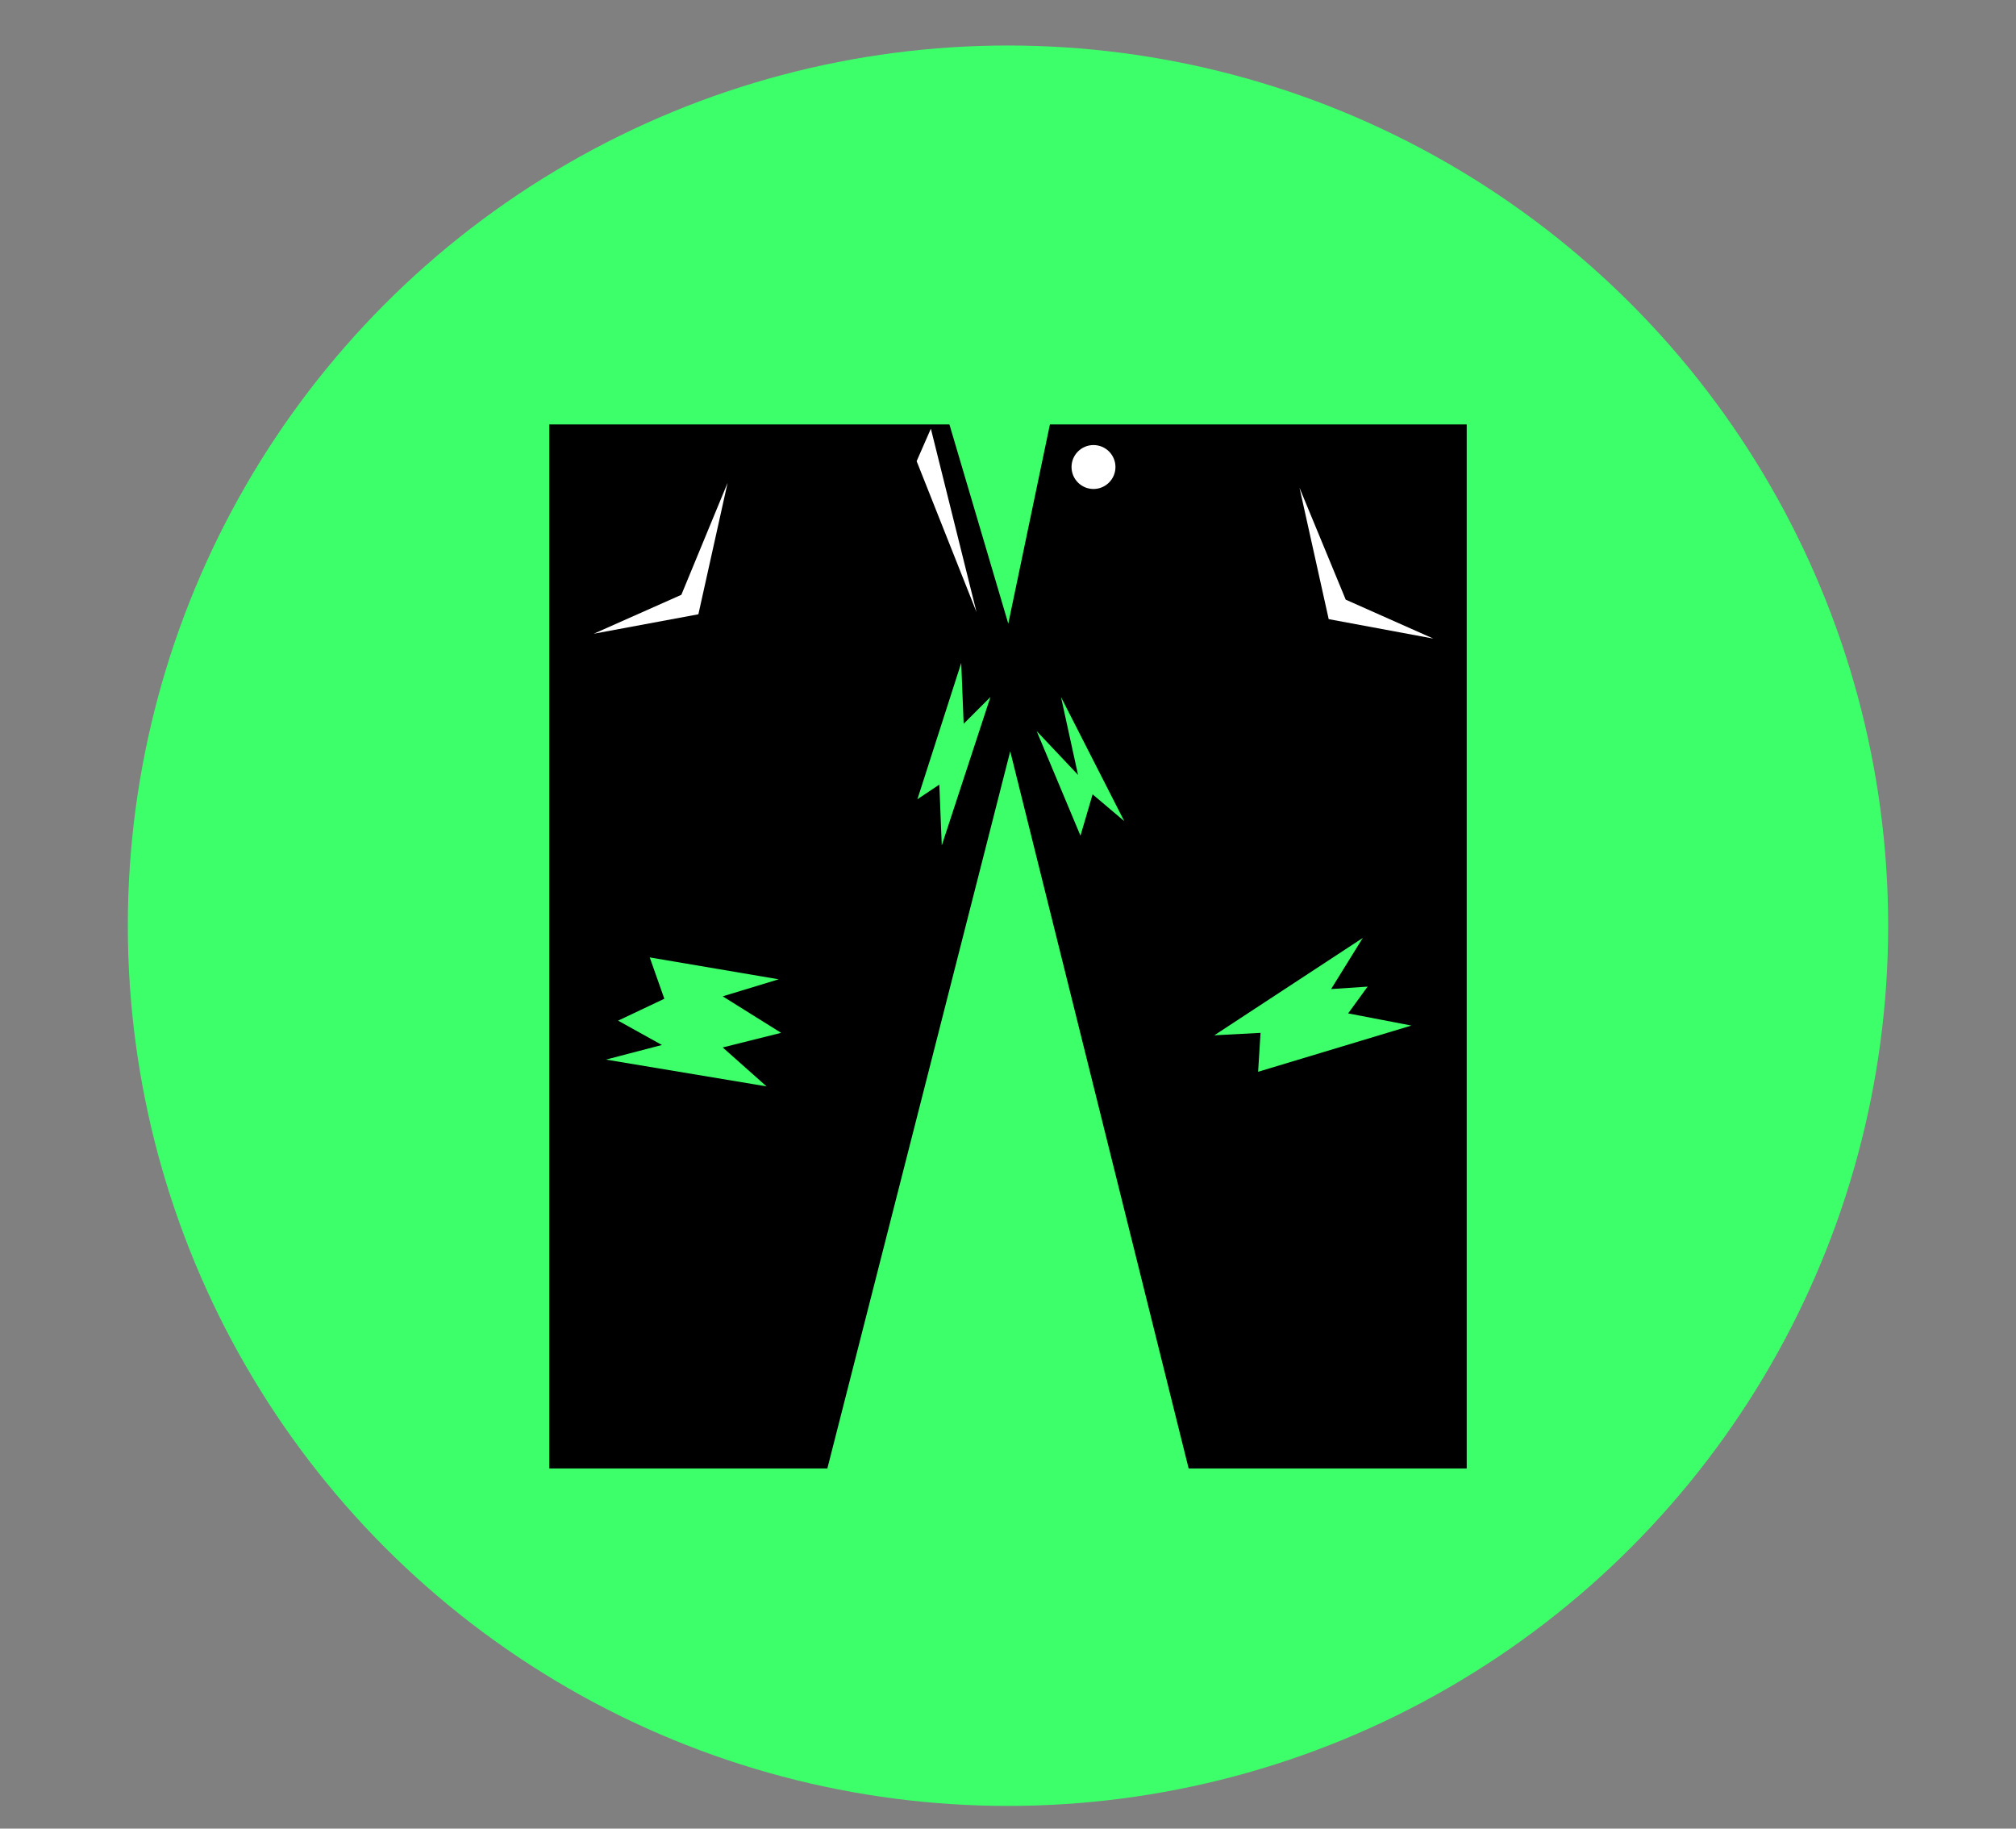 <?xml version="1.0" encoding="UTF-8" standalone="no"?>
<!-- Created with Inkscape (http://www.inkscape.org/) -->

<svg
   xmlns:dc="http://purl.org/dc/elements/1.1/"
   xmlns:cc="http://creativecommons.org/ns#"
   xmlns:rdf="http://www.w3.org/1999/02/22-rdf-syntax-ns#"
   xmlns:svg="http://www.w3.org/2000/svg"
   xmlns="http://www.w3.org/2000/svg"
   xmlns:sodipodi="http://sodipodi.sourceforge.net/DTD/sodipodi-0.dtd"
   xmlns:inkscape="http://www.inkscape.org/namespaces/inkscape"
   width="91.619mm"
   height="83.1mm"
   viewBox="0 0 91.619 83.1"
   version="1.1"
   id="svg8"
   inkscape:version="0.92.4 (5da689c313, 2019-01-14)"
   sodipodi:docname="trousers.svg">
  <rect x="0" y="0" width="91.619" height="83.1" fill="#808080" stroke="none"/>
  <defs
     id="defs2">
    <inkscape:path-effect
       effect="bspline"
       id="path-effect836"
       is_visible="true"
       weight="33.333"
       steps="2"
       helper_size="0"
       apply_no_weight="true"
       apply_with_weight="true"
       only_selected="false" />
    <inkscape:path-effect
       effect="bspline"
       id="path-effect832"
       is_visible="true"
       weight="33.333"
       steps="2"
       helper_size="0"
       apply_no_weight="true"
       apply_with_weight="true"
       only_selected="false" />
    <inkscape:path-effect
       effect="bspline"
       id="path-effect836-2"
       is_visible="true"
       weight="33.333"
       steps="2"
       helper_size="0"
       apply_no_weight="true"
       apply_with_weight="true"
       only_selected="false" />
  </defs>
  <sodipodi:namedview
     id="base"
     pagecolor="#ffffff"
     bordercolor="#666666"
     borderopacity="1.0"
     inkscape:pageopacity="0.0"
     inkscape:pageshadow="2"
     inkscape:zoom="2.392417"
     inkscape:cx="95.79559"
     inkscape:cy="160.92375"
     inkscape:document-units="mm"
     inkscape:current-layer="layer1"
     showgrid="false"
     inkscape:pagecheckerboard="true"
     inkscape:window-width="1920"
     inkscape:window-height="1001"
     inkscape:window-x="-9"
     inkscape:window-y="-9"
     inkscape:window-maximized="1"
     inkscape:snap-global="false" />
  <g
     inkscape:label="Layer 1"
     inkscape:groupmode="layer"
     id="layer1"
     transform="translate(-66.063,-75.229)">
    <circle
       style="opacity:1;fill:#3dff6a;fill-opacity:1;stroke:none;stroke-width:0;stroke-linejoin:miter;stroke-miterlimit:4;stroke-dasharray:none;stroke-opacity:1"
       id="path822"
       cx="111.872"
       cy="117.297"
       r="40" />
    <rect
       style="opacity:1;fill:#000000;fill-opacity:1;stroke:none;stroke-width:3.719;stroke-linejoin:miter;stroke-miterlimit:4;stroke-dasharray:none;stroke-opacity:1"
       id="rect854"
       width="41.693"
       height="47.444"
       x="91.026"
       y="94.517" />
    <path
       sodipodi:type="star"
       style="opacity:1;fill:#3dff6a;fill-opacity:1;stroke:none;stroke-width:3.1;stroke-linejoin:miter;stroke-miterlimit:4;stroke-dasharray:none;stroke-opacity:1"
       id="path856-9"
       sodipodi:sides="3"
       sodipodi:cx="112.84334"
       sodipodi:cy="139.41766"
       sodipodi:r1="20.681089"
       sodipodi:r2="10.340545"
       sodipodi:arg1="-1.5654488"
       sodipodi:arg2="-0.51825123"
       inkscape:flatsided="true"
       inkscape:rounded="0"
       inkscape:randomized="0"
       d="m 112.954,118.737 17.744,31.117 -35.82,-0.192 z"
       inkscape:transform-center-x="0.15963087"
       inkscape:transform-center-y="1.8509907"
       transform="matrix(-0.16,0.007,-0.016,-0.367,131.858,146.358)" />
    <path
       sodipodi:type="star"
       style="opacity:1;fill:#3dff6a;fill-opacity:1;stroke:none;stroke-width:3.1;stroke-linejoin:miter;stroke-miterlimit:4;stroke-dasharray:none;stroke-opacity:1"
       id="path856"
       sodipodi:sides="3"
       sodipodi:cx="112.84334"
       sodipodi:cy="139.41766"
       sodipodi:r1="20.681089"
       sodipodi:r2="10.340545"
       sodipodi:arg1="-1.5654488"
       sodipodi:arg2="-0.51825123"
       inkscape:flatsided="true"
       inkscape:rounded="0"
       inkscape:randomized="0"
       d="m 112.954,118.737 17.744,31.117 -35.82,-0.192 z"
       inkscape:transform-center-x="0.02763871"
       inkscape:transform-center-y="-5.8687185"
       transform="matrix(0.5,0,0,1.146,55.497,-26.702)" />
    <path
       style="fill:#3dff6a;stroke:none;stroke-width:0.265px;stroke-linecap:butt;stroke-linejoin:miter;stroke-opacity:1;fill-opacity:1"
       d="m 95.591,118.737 5.861,0.995 -2.544,0.774 2.654,1.659 -2.654,0.664 1.991,1.769 -7.299,-1.217 2.544,-0.664 -1.991,-1.106 2.101,-0.995 z"
       id="path858"
       inkscape:connector-curvature="0" />
    <path
       style="fill:#3dff6a;stroke:none;stroke-width:0.265px;stroke-linecap:butt;stroke-linejoin:miter;stroke-opacity:1;fill-opacity:1"
       d="m 123.239,123.935 6.967,-2.101 -2.875,-0.553 0.885,-1.217 -1.659,0.111 1.438,-2.322 -6.746,4.424 2.101,-0.111 z"
       id="path860"
       inkscape:connector-curvature="0" />
    <path
       style="fill:#3dff6a;stroke:none;stroke-width:0.265px;stroke-linecap:butt;stroke-linejoin:miter;stroke-opacity:1;fill-opacity:1"
       d="m 107.756,111.548 1.991,-6.193 0.111,2.765 1.217,-1.217 -2.212,6.746 -0.111,-2.765 z"
       id="path862"
       inkscape:connector-curvature="0" />
    <path
       style="fill:#3dff6a;stroke:none;stroke-width:0.265px;stroke-linecap:butt;stroke-linejoin:miter;stroke-opacity:1;fill-opacity:1"
       d="m 115.166,113.207 -1.991,-4.755 1.88,1.991 -0.774,-3.539 2.875,5.64 -1.438,-1.217 z"
       id="path864"
       inkscape:connector-curvature="0" />
    <path
       style="fill:#ffffff;stroke:none;stroke-width:0.265px;stroke-linecap:butt;stroke-linejoin:miter;stroke-opacity:1"
       d="m 93.047,104.028 3.981,-1.769 2.101,-5.087 -1.327,5.972 z"
       id="path866"
       inkscape:connector-curvature="0" />
    <path
       style="fill:#ffffff;stroke:none;stroke-width:0.265px;stroke-linecap:butt;stroke-linejoin:miter;stroke-opacity:1"
       d="m 131.202,104.249 -3.981,-1.769 -2.101,-5.087 1.327,5.972 z"
       id="path866-2"
       inkscape:connector-curvature="0" />
    <path
       style="fill:#ffffff;stroke:none;stroke-width:0.316px;stroke-linecap:butt;stroke-linejoin:miter;stroke-opacity:1"
       d="m 108.367,94.71 2.076,8.338 -2.722,-6.862 z"
       id="path898"
       inkscape:connector-curvature="0" />
    <circle
       style="opacity:1;fill:#ffffff;fill-opacity:1;stroke:none;stroke-width:6.186;stroke-linejoin:miter;stroke-miterlimit:4;stroke-dasharray:none;stroke-opacity:1"
       id="path900"
       cx="115.758"
       cy="96.452"
       r="0.998" />
  </g>
</svg>
